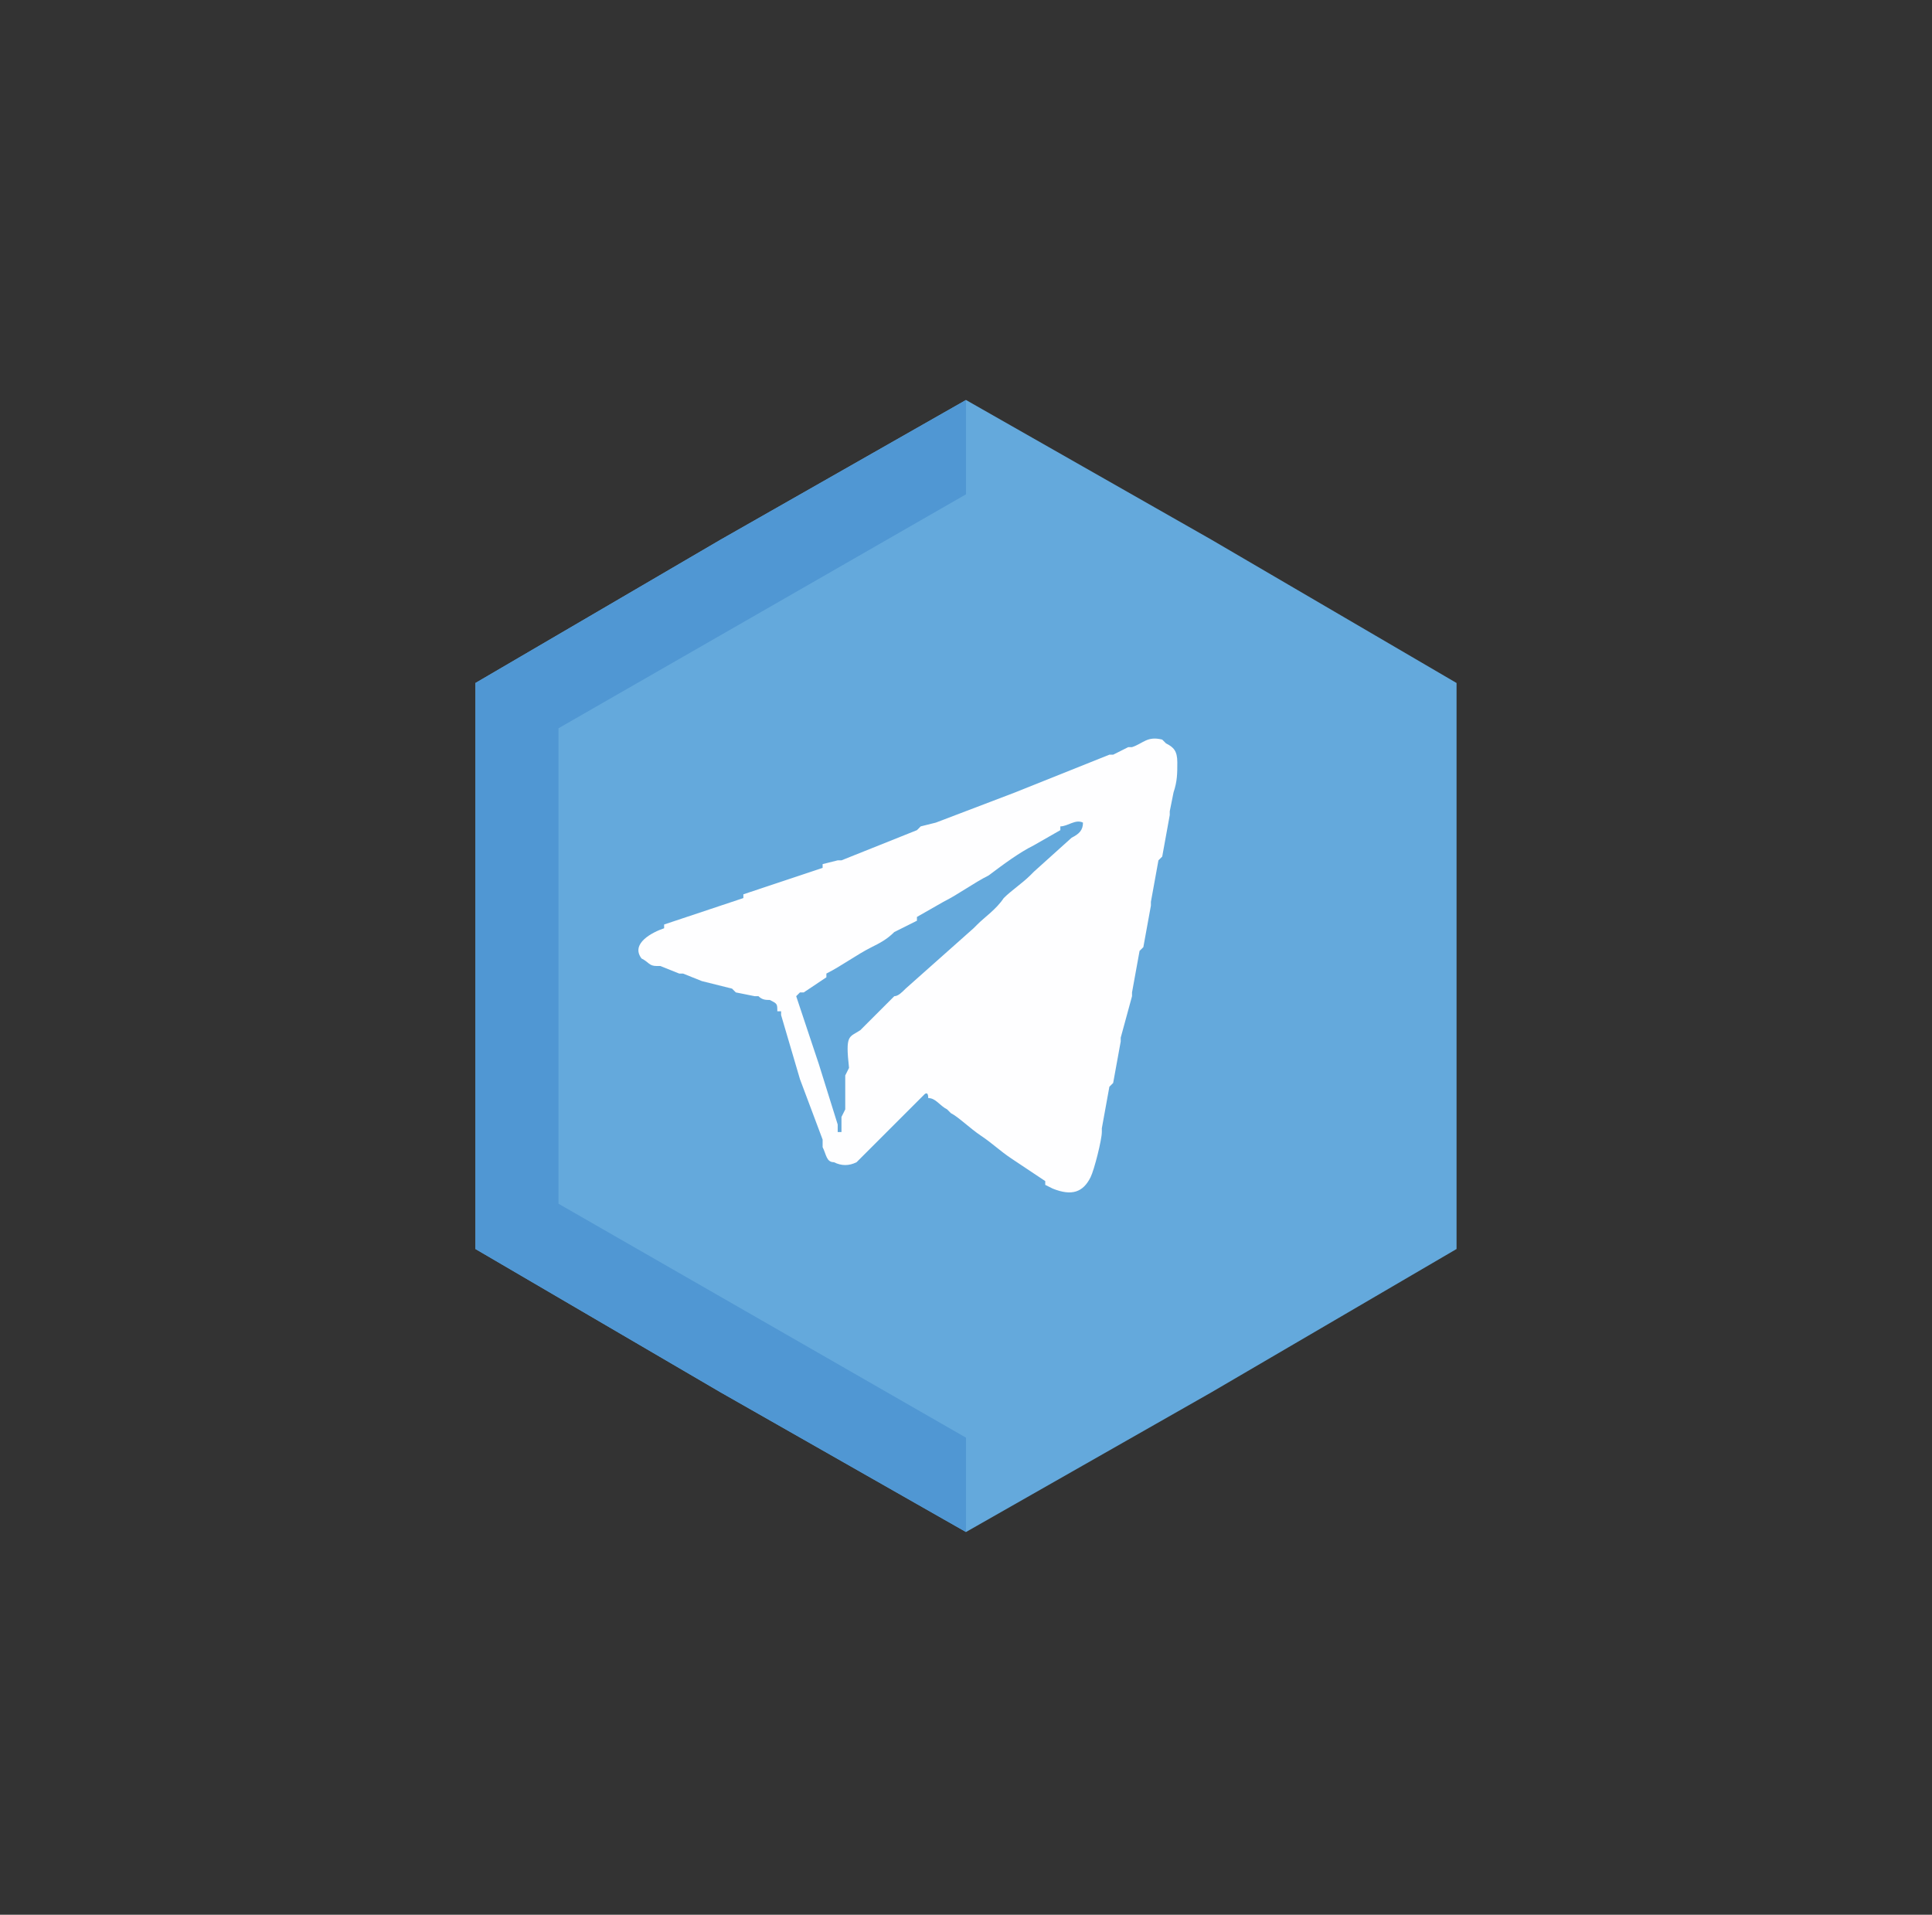 <svg width="112" height="111" viewBox="0 0 112 111" fill="none" xmlns="http://www.w3.org/2000/svg">
<rect x="0" y="0" width="112" height="111" fill="#333333" stroke="none"/>
<path fill-rule="evenodd" clip-rule="evenodd" d="M56 23.188L70.219 31.281L84.438 39.594V56V72.406L70.219 80.719L56 88.812L41.781 80.719L27.562 72.406V56V39.594L41.781 31.281L56 23.188Z" fill="#64A9DC"/>
<path fill-rule="evenodd" clip-rule="evenodd" d="M56 88.812L41.781 80.719L27.562 72.406V56V39.594L41.781 31.281L56 23.188V88.812Z" fill="#5097D3"/>
<path fill-rule="evenodd" clip-rule="evenodd" d="M56 28.656L67.812 35.438L79.625 42.219V56V69.781L67.812 76.562L56 83.344L44.188 76.562L32.375 69.781V56V42.219L44.188 35.438L56 28.656Z" fill="#64A9DC"/>
<path fill-rule="evenodd" clip-rule="evenodd" d="M59.938 50.531L59.719 50.75C59.281 51.188 58.625 51.625 58.188 52.062C57.75 52.719 57.094 53.156 56.656 53.594L56.438 53.812L52.5 57.312C52.281 57.531 52.062 57.75 51.844 57.75L50.312 59.281C50.094 59.5 50.094 59.5 49.875 59.719C49.219 60.156 49 59.938 49.219 61.906L49 62.344V64.312L48.781 64.75V65.406V65.625H48.562V65.406V65.188L47.469 61.688L46.812 59.719L46.156 57.75L46.375 57.531H46.594L47.906 56.656V56.438C48.781 56 49.656 55.344 50.531 54.906C50.969 54.688 51.406 54.469 51.844 54.031C52.281 53.812 52.719 53.594 53.156 53.375V53.156L54.688 52.281C55.562 51.844 56.438 51.188 57.312 50.75C58.188 50.094 59.062 49.438 59.938 49L61.469 48.125V47.906C61.906 47.906 62.344 47.469 62.781 47.688C62.781 48.125 62.562 48.344 62.125 48.562L59.938 50.531ZM65.625 43.312H65.406L64.531 43.75H64.312L59.938 45.5L58.844 45.938L54.25 47.688L53.375 47.906L53.156 48.125L48.781 49.875H48.562L47.688 50.094V50.312L43.094 51.844V52.062L38.5 53.594V53.812C37.844 54.031 36.531 54.688 37.188 55.562C37.406 55.562 37.188 55.562 37.188 55.562C37.625 55.781 37.625 56 38.062 56H38.281L39.375 56.438H39.594L40.688 56.875L42.438 57.312L42.656 57.531L43.75 57.75H43.969C44.188 57.969 44.406 57.969 44.625 57.969C45.062 58.188 45.062 58.188 45.062 58.625H45.281V58.844L46.375 62.562L47.688 66.062V66.281V66.5C47.906 66.938 47.906 67.375 48.344 67.375C48.781 67.594 49.219 67.594 49.656 67.375C49.875 67.156 50.969 66.062 51.188 65.844L51.406 65.625L53.594 63.438C53.594 63.438 53.812 63.219 53.812 63.656C54.25 63.656 54.469 64.094 54.906 64.312L55.125 64.531C55.562 64.75 56.219 65.406 56.875 65.844C57.531 66.281 57.969 66.719 58.625 67.156C59.281 67.594 59.938 68.031 60.594 68.469V68.688L61.031 68.906C62.125 69.344 62.781 69.125 63.219 68.25C63.438 67.812 63.875 66.062 63.875 65.625V65.406L64.312 63L64.531 62.781L64.969 60.375V60.156L65.625 57.75V57.531L66.062 55.125L66.281 54.906L66.719 52.5V52.281L67.156 49.875L67.375 49.656L67.812 47.25V47.031L68.031 45.938C68.25 45.281 68.25 44.844 68.25 44.188C68.25 43.531 68.031 43.312 67.594 43.094L67.375 42.875C66.5 42.656 66.281 43.094 65.625 43.312Z" fill="#FEFEFF"/>
</svg>
